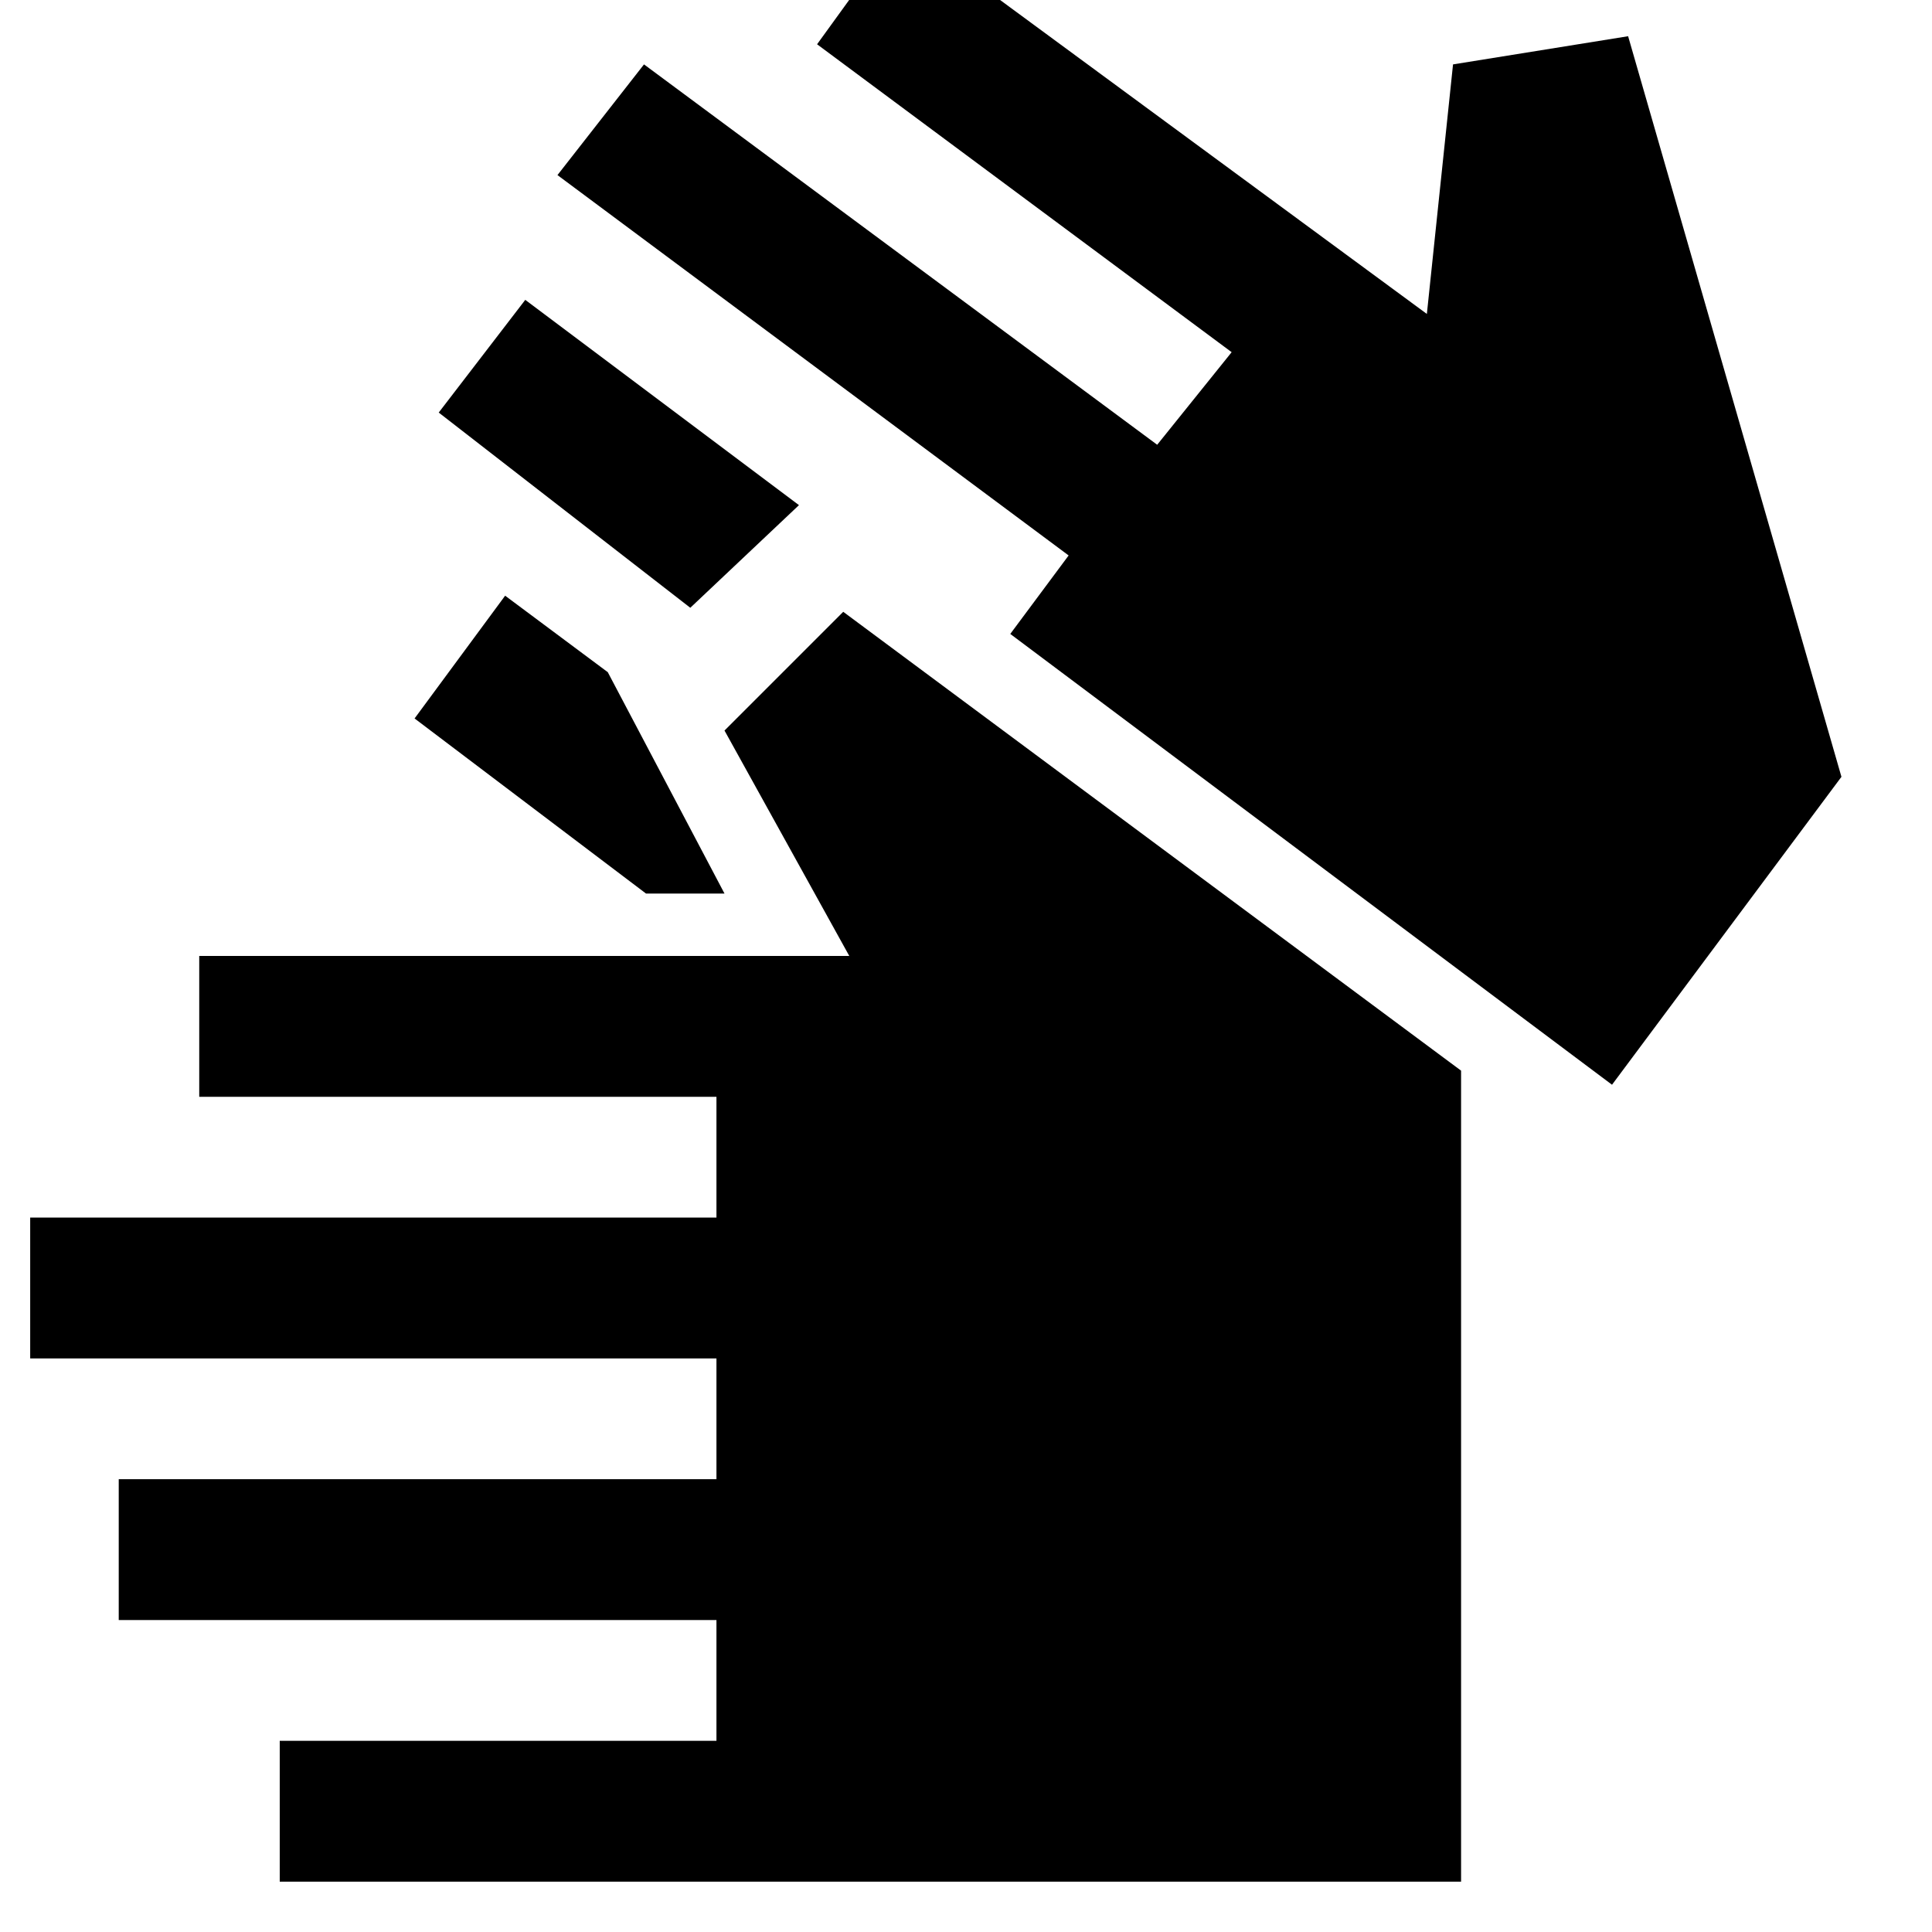 <svg xmlns="http://www.w3.org/2000/svg" height="48" viewBox="0 -960 960 960" width="48"><path d="M139-25v-70h217v-60H59v-70h297v-60H15v-70h341v-60H99v-70h323l-62-112 59-59 307 228v403H139Zm182-491-115-87 45-61 51 38 58 110h-39Zm22-142-125-97 43-56 136 102-54 51Zm458 237L502-645l29-39-254-189 43-55 255 189 37-46-206-153 42-58 261 192 13-124 87-14 106 368-114 153Z"/></svg>